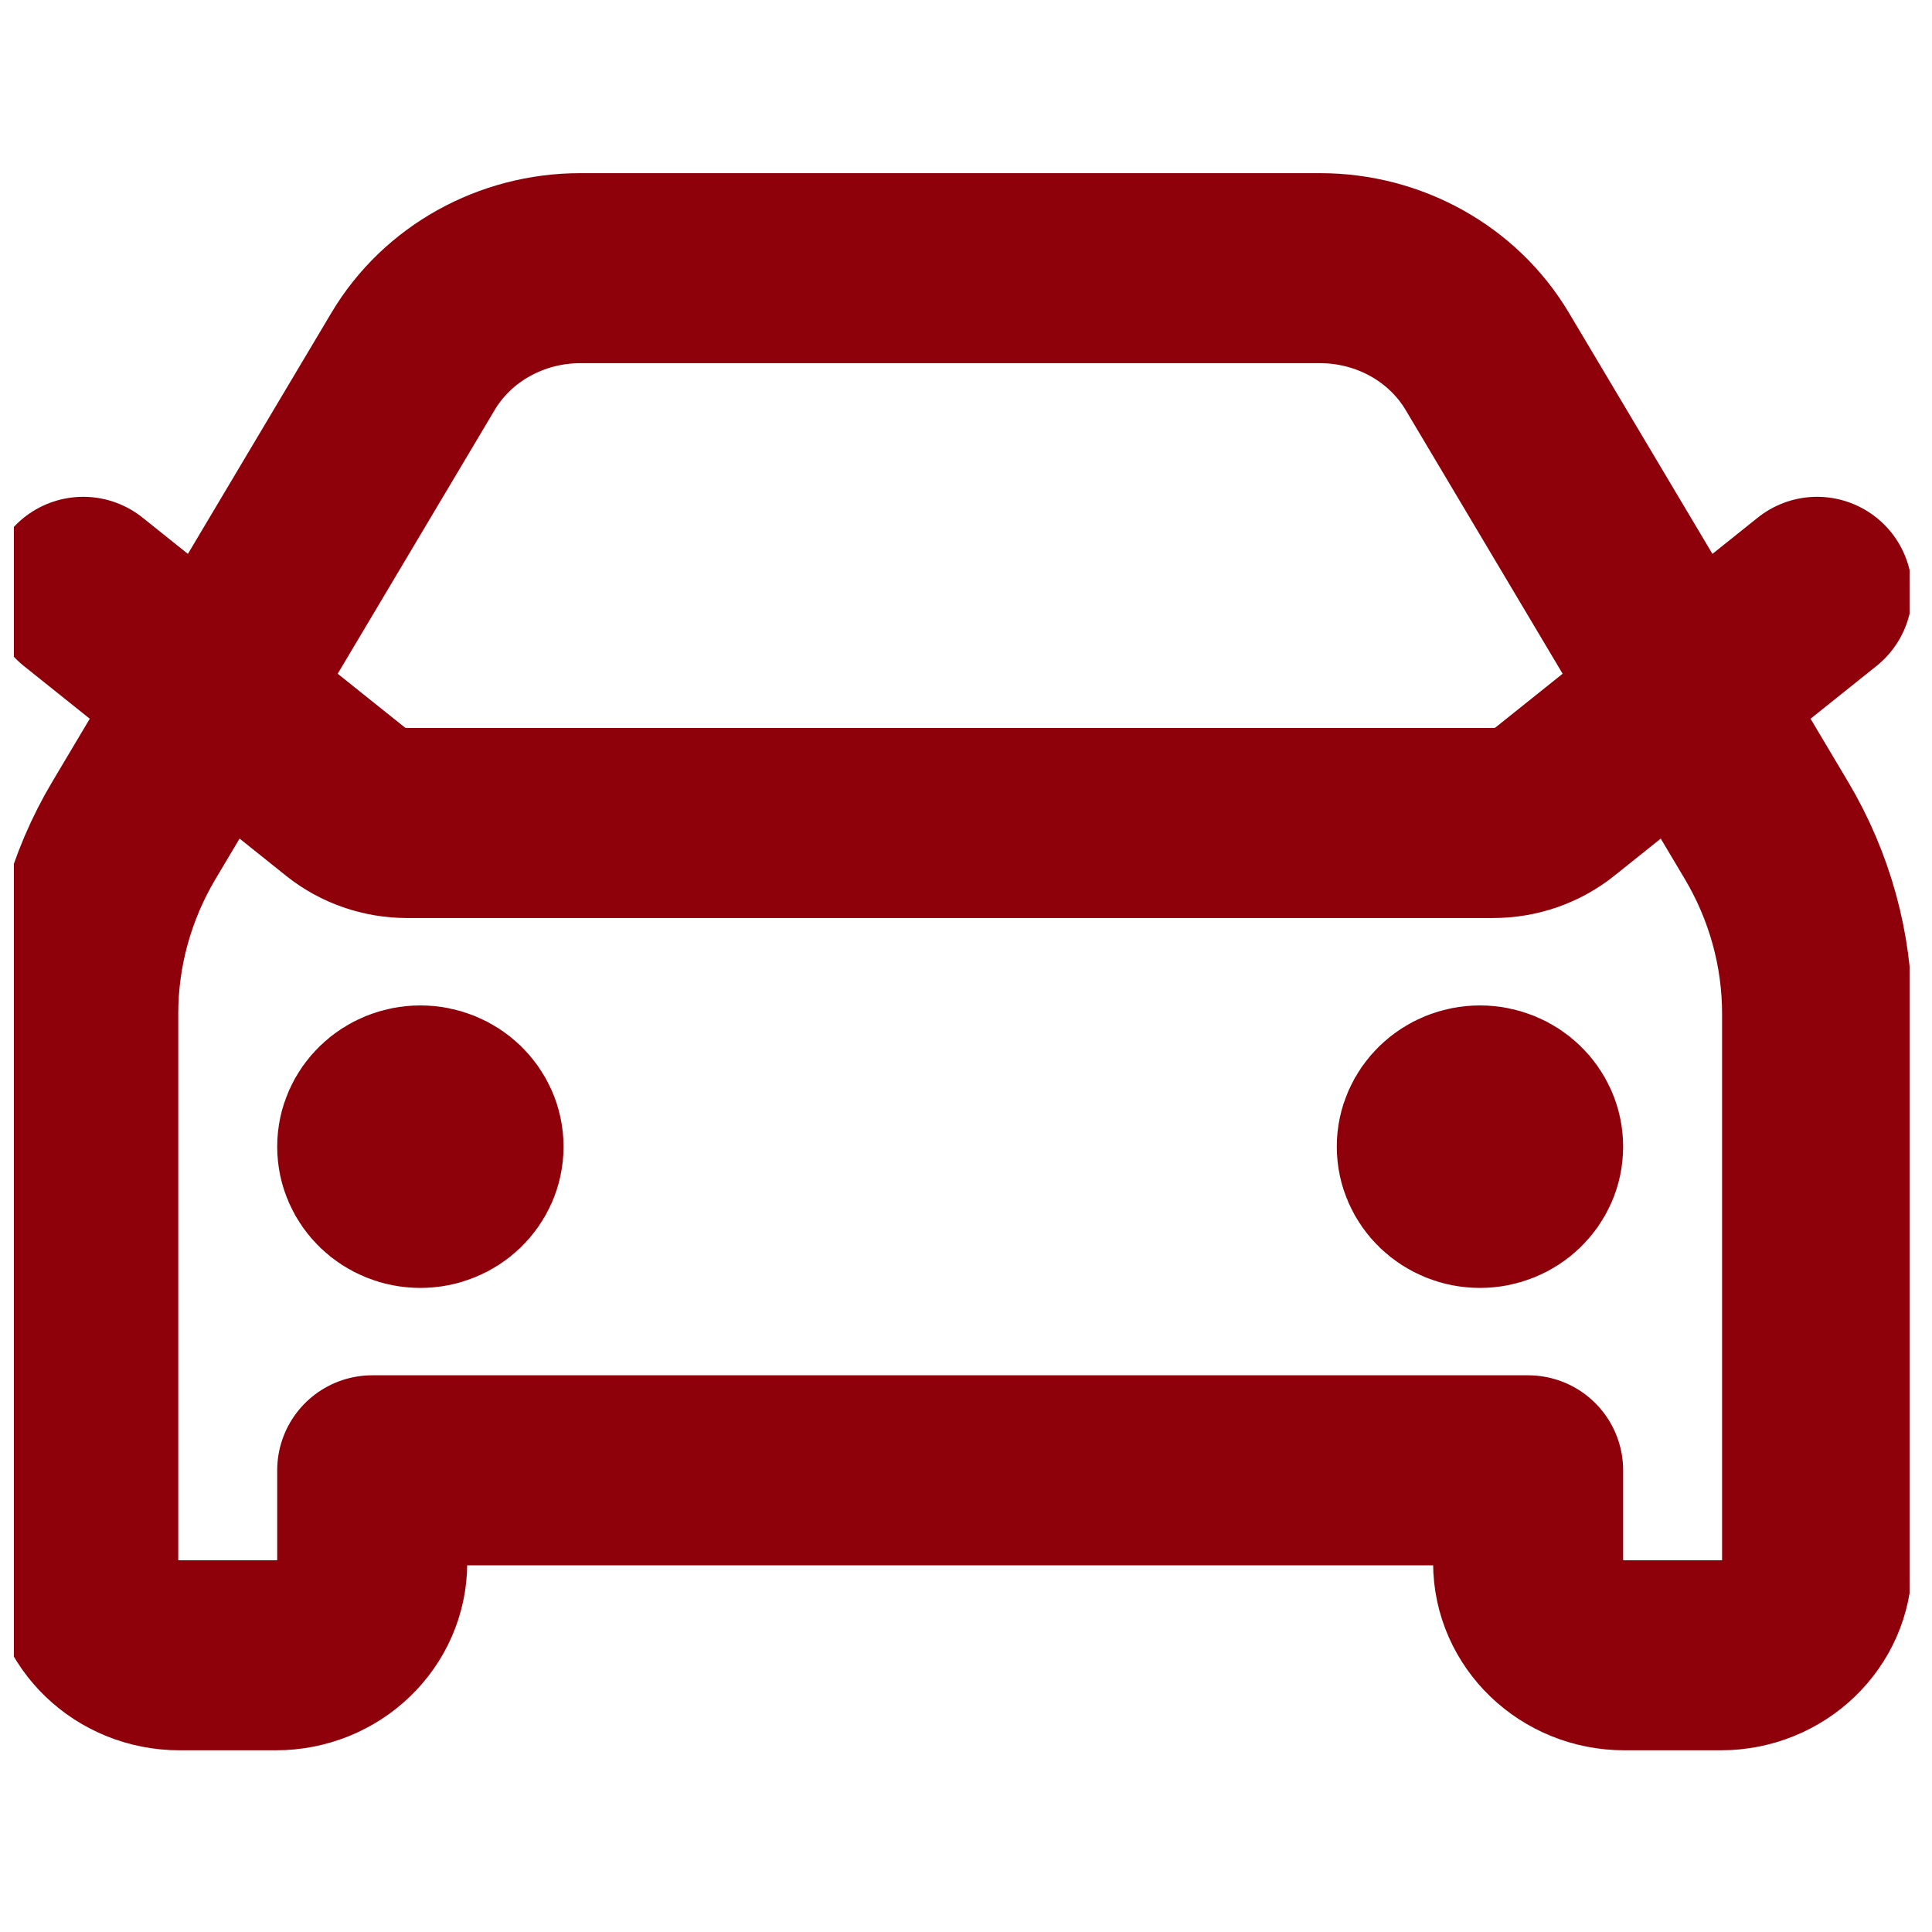 <svg width="61" height="61" viewBox="0 0 61 61" fill="none" xmlns="http://www.w3.org/2000/svg">
<g clip-path="url(#clip0_45_162)">
<path d="M2.628 18.686L10.906 25.309C11.452 25.746 12.141 25.985 12.853 25.985H47.147C47.858 25.985 48.547 25.746 49.094 25.309L57.372 18.686M13.273 36.204H13.303M46.727 36.204H46.758M18.323 8.467H41.677C43.86 8.467 45.875 9.59 46.958 11.409L55.769 26.212C56.82 27.977 57.372 29.974 57.372 32.007V49.343C57.372 50.956 56.011 52.263 54.331 52.263H51.289C49.61 52.263 48.248 50.956 48.248 49.343V46.423H11.752V49.343C11.752 50.956 10.39 52.263 8.71 52.263H5.669C3.989 52.263 2.628 50.956 2.628 49.343V32.007C2.628 29.974 3.18 27.977 4.231 26.212L13.042 11.409C14.125 9.59 16.14 8.467 18.323 8.467ZM14.793 36.204C14.793 37.011 14.112 37.664 13.273 37.664C12.433 37.664 11.752 37.011 11.752 36.204C11.752 35.398 12.433 34.745 13.273 34.745C14.112 34.745 14.793 35.398 14.793 36.204ZM48.248 36.204C48.248 37.011 47.567 37.664 46.727 37.664C45.888 37.664 45.207 37.011 45.207 36.204C45.207 35.398 45.888 34.745 46.727 34.745C47.567 34.745 48.248 35.398 48.248 36.204Z" stroke="#8F010A" stroke-width="6" stroke-linecap="round" stroke-linejoin="round"/>
</g>
<defs>
<clipPath id="clip0_45_162">
<rect width="59.854" height="59.854" fill="white" transform="translate(0.438 0.438)"/>
</clipPath>
</defs>
</svg>
